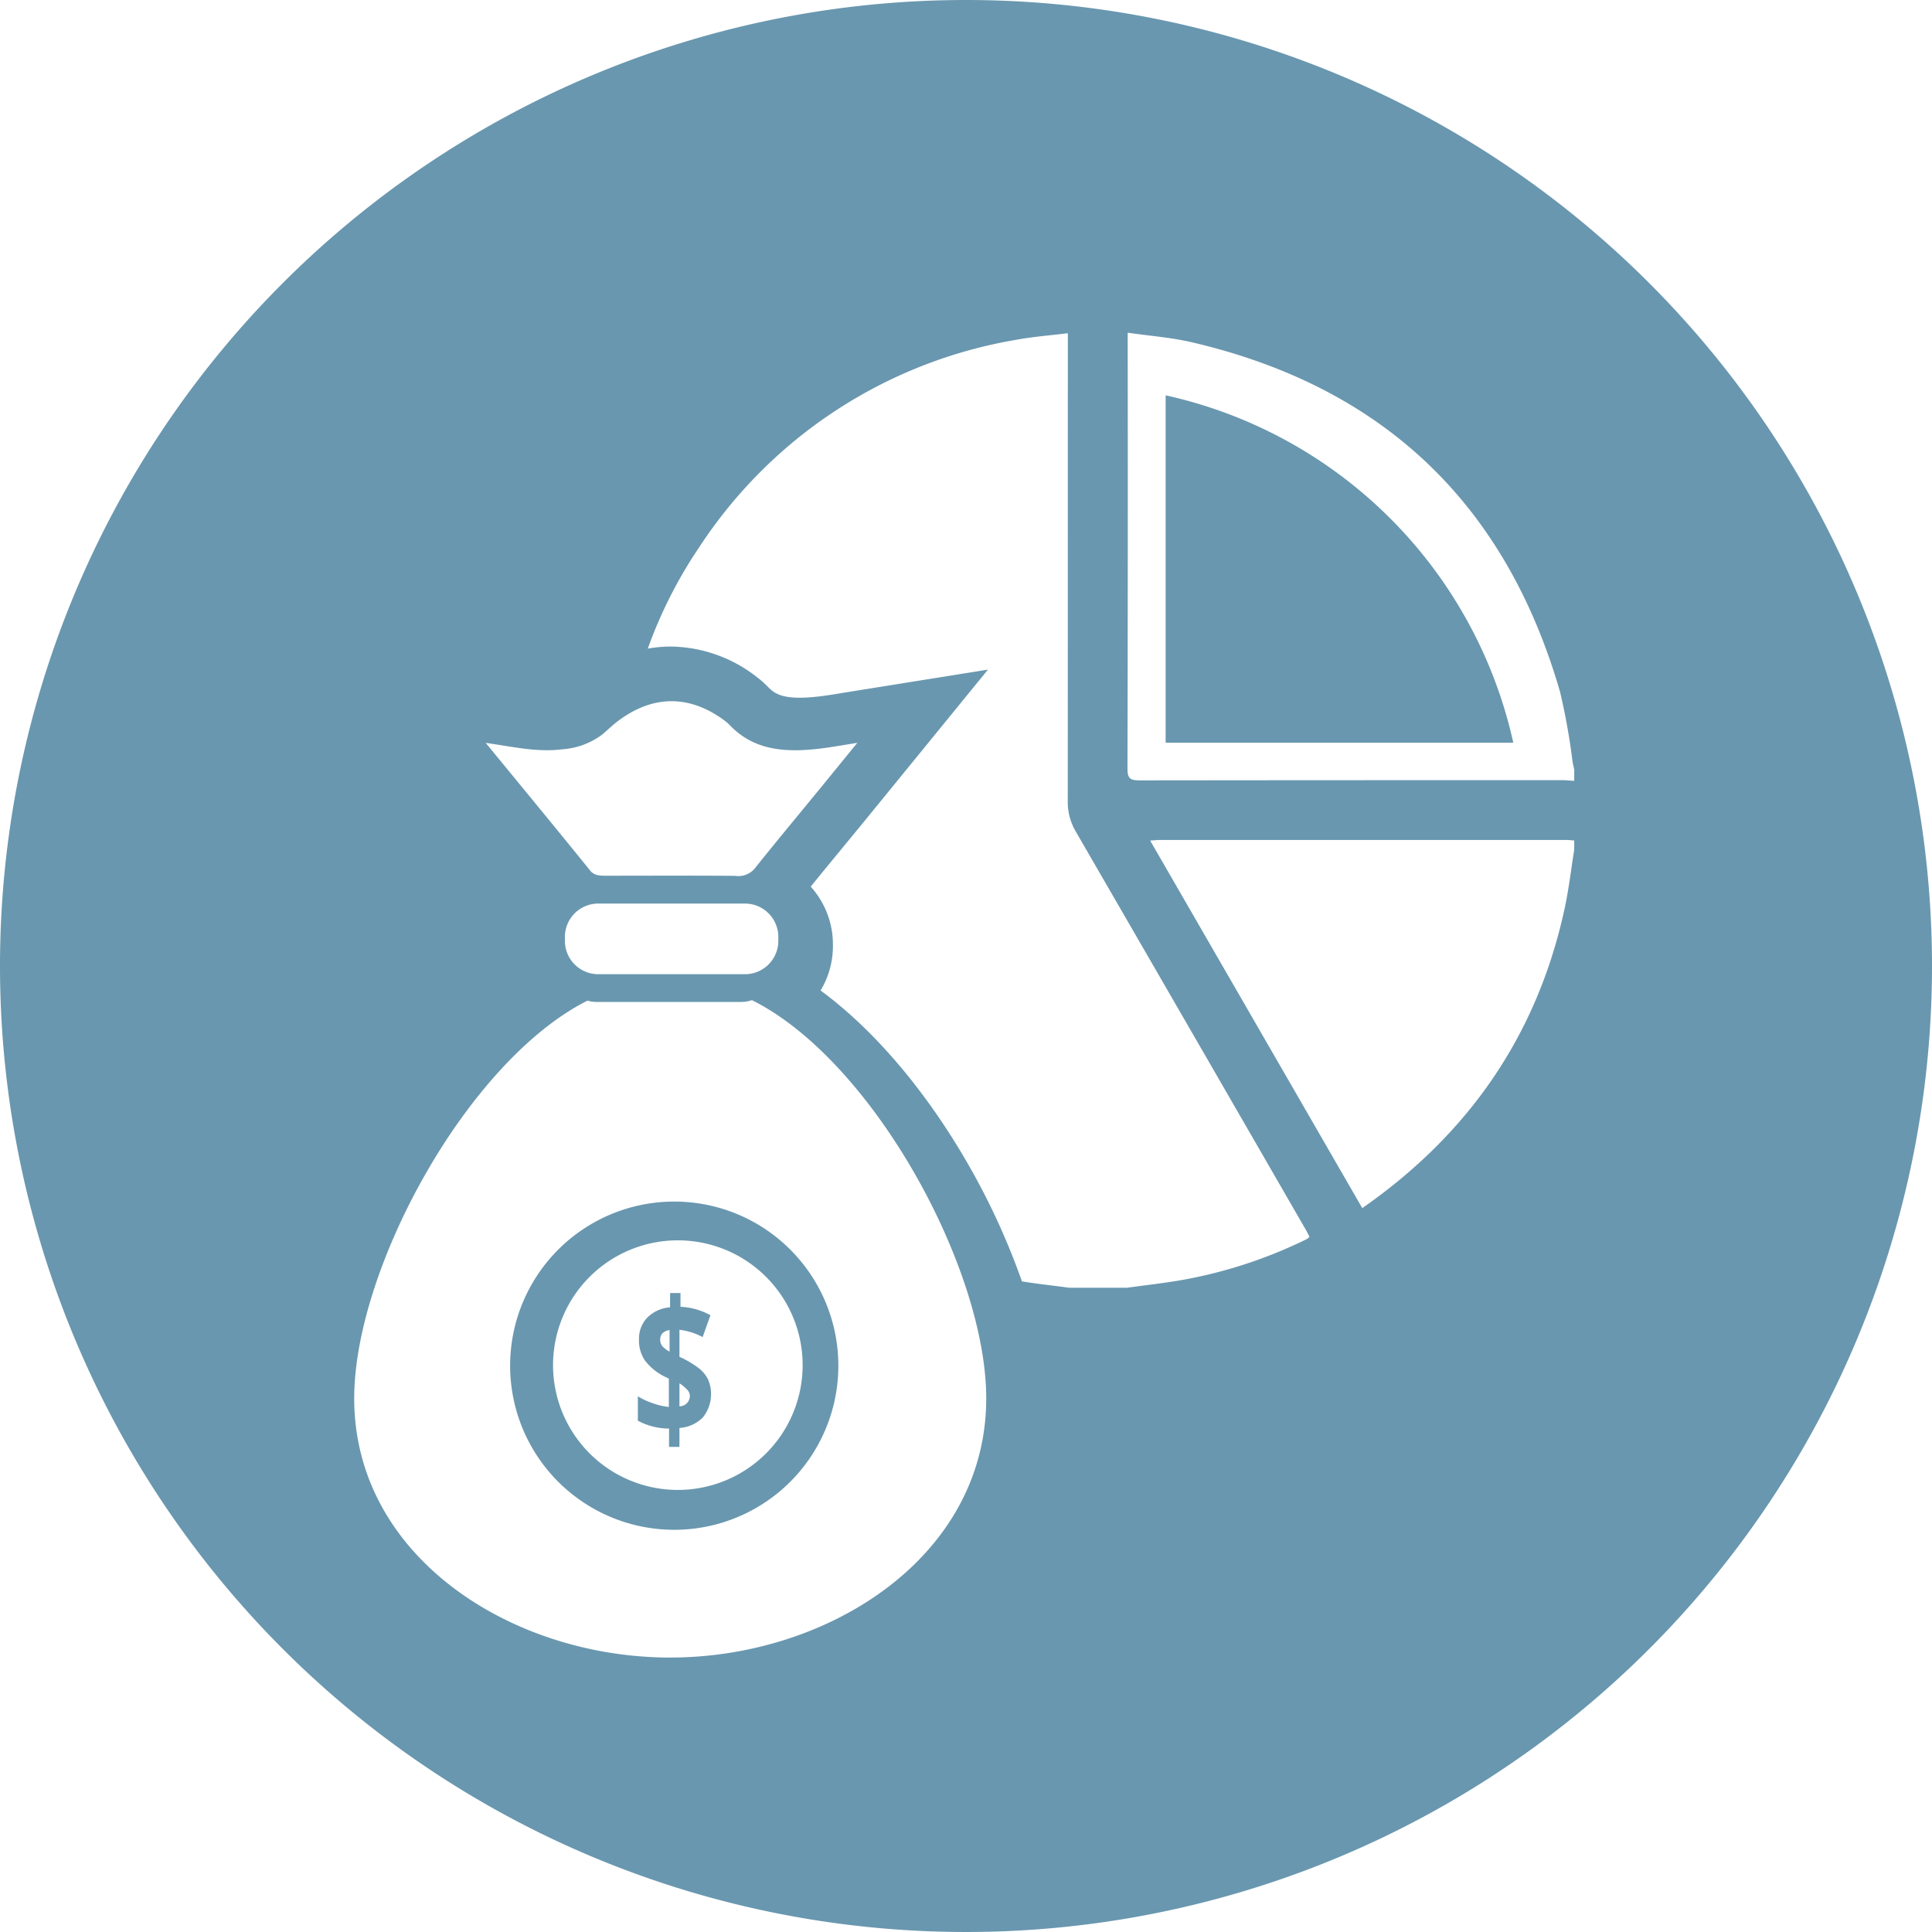 <svg xmlns="http://www.w3.org/2000/svg" width="215" height="215" viewBox="0 0 215 215">
  <g id="Grupo_10460" data-name="Grupo 10460" transform="translate(-72 -1403)">
    <path id="Trazado_1202" data-name="Trazado 1202" d="M153.784,1552.439a18.263,18.263,0,1,0,12.852,5.349A18.22,18.22,0,0,0,153.784,1552.439Zm.339,32.089a13.888,13.888,0,1,1,13.888-13.889A13.888,13.888,0,0,1,154.123,1584.528Z" transform="translate(-6.69 -15.723)" fill="#6997af"/>
    <path id="Trazado_1203" data-name="Trazado 1203" d="M217.168,1452.233v38.659h38.687A50.856,50.856,0,0,0,217.168,1452.233Z" transform="translate(-15.45 -5.239)" fill="#6997af"/>
    <path id="Trazado_1204" data-name="Trazado 1204" d="M179.5,1403A107.5,107.5,0,1,0,287,1510.5,107.5,107.5,0,0,0,179.5,1403Zm-44.926,83.385a8.345,8.345,0,0,0,4.434-1.635c.592-.5,1.121-1.025,1.752-1.5,3.884-2.939,7.985-2.96,11.9-.041a4.812,4.812,0,0,1,.6.539c2.691,2.771,6.165,3.1,10.653,2.472,1.08-.151,2.147-.341,3.492-.556-1.541,1.889-2.951,3.625-4.371,5.359-2.357,2.878-4.75,5.745-7.054,8.639a2.388,2.388,0,0,1-2.179.805c-4.744-.035-9.487-.018-14.231-.012-.791,0-1.431,0-1.879-.557-3.8-4.7-7.664-9.38-11.64-14.227C129.092,1486.095,131.713,1486.739,134.574,1486.385Zm24.041,20.867v.462a3.713,3.713,0,0,1-3.7,3.7H138.564a3.713,3.713,0,0,1-3.7-3.7v-.462a3.713,3.713,0,0,1,3.7-3.7h16.348A3.713,3.713,0,0,1,158.615,1507.251Zm-12.031,80.206c-17.634,0-35.167-11.21-35.167-28.843,0-14.454,12.59-37.522,25.952-44.259a3.814,3.814,0,0,0,1.04.145h16.041a3.817,3.817,0,0,0,1.23-.2c13.42,6.678,26.071,29.82,26.071,44.317C181.752,1576.247,164.218,1587.457,146.584,1587.457Zm70.88-46.588a52.109,52.109,0,0,1-14.12,4.607c-1.966.334-3.952.555-5.929.828h-6.429c-1.753-.24-3.517-.423-5.261-.708a78.493,78.493,0,0,0-5.99-13.038c-4.715-8.214-10.509-14.994-16.417-19.331a9.6,9.6,0,0,0,1.374-4.957v-.161a9.616,9.616,0,0,0-2.472-6.444c1.21-1.493,2.441-2.989,3.643-4.45q1.085-1.317,2.167-2.635c1.021-1.248,2.039-2.5,3.1-3.8l10.812-13.263-14.6,2.338c-.437.07-.846.138-1.237.2l-.111.018c-.807.133-1.5.248-2.187.344-4.382.614-5.511-.119-6.291-.924a10.879,10.879,0,0,0-1.3-1.157,15.827,15.827,0,0,0-9.556-3.386H146.6a14.458,14.458,0,0,0-2.511.23,50.406,50.406,0,0,1,5.667-11.2,52.6,52.6,0,0,1,35.378-23.174c1.846-.342,3.729-.479,5.7-.726v1.514q0,25.3-.009,50.593a6.44,6.44,0,0,0,.888,3.343q12.788,22.1,25.539,44.212c.168.291.317.592.478.893A1.717,1.717,0,0,1,217.464,1540.87Zm29.719-43.3c-.349,2.176-.6,4.374-1.064,6.525-3.044,14.055-10.629,25.063-22.52,33.348-7.87-13.635-15.7-27.208-23.606-40.9.474-.031.771-.067,1.068-.067q22.649,0,45.3,0c.274,0,.548.039.824.06Zm0-7.673c-.446-.026-.892-.076-1.337-.076q-23.527-.005-47.056.021c-1.04,0-1.323-.246-1.321-1.308q.056-23.579.026-47.16v-1.35c2.467.359,4.848.53,7.142,1.066q31.886,7.44,40.979,38.933A72.933,72.933,0,0,1,247,1487.76c.053.3.125.6.188.9Z" transform="translate(0)" fill="#6997af"/>
    <path id="Trazado_1205" data-name="Trazado 1205" d="M157.051,1570.593a10.738,10.738,0,0,0-2.234-1.331v-3.009a7.441,7.441,0,0,1,2.581.81l.868-2.43a7.627,7.627,0,0,0-3.333-.938v-1.527h-1.157v1.585a4.027,4.027,0,0,0-2.546,1.157,3.378,3.378,0,0,0-.915,2.442,3.954,3.954,0,0,0,.66,2.315,6.191,6.191,0,0,0,2.118,1.759l.544.267v3.148a7.275,7.275,0,0,1-1.759-.406,8.154,8.154,0,0,1-1.69-.775v2.708a7.359,7.359,0,0,0,3.472.88v2.037h1.157v-2.107a4.025,4.025,0,0,0,2.593-1.157,4.144,4.144,0,0,0,.613-4.19A3.587,3.587,0,0,0,157.051,1570.593Zm-3.333-1.91a3.035,3.035,0,0,1-.8-.6,1.162,1.162,0,0,1-.243-.741c0-.579.348-.938,1.042-1.065Zm1.1,6.088v-2.558a3.747,3.747,0,0,1,.787.637,1.041,1.041,0,0,1,.371.764A1.157,1.157,0,0,1,154.817,1574.771Z" transform="translate(-7.206 -15.271)" fill="#6997af"/>
  </g>
</svg>
